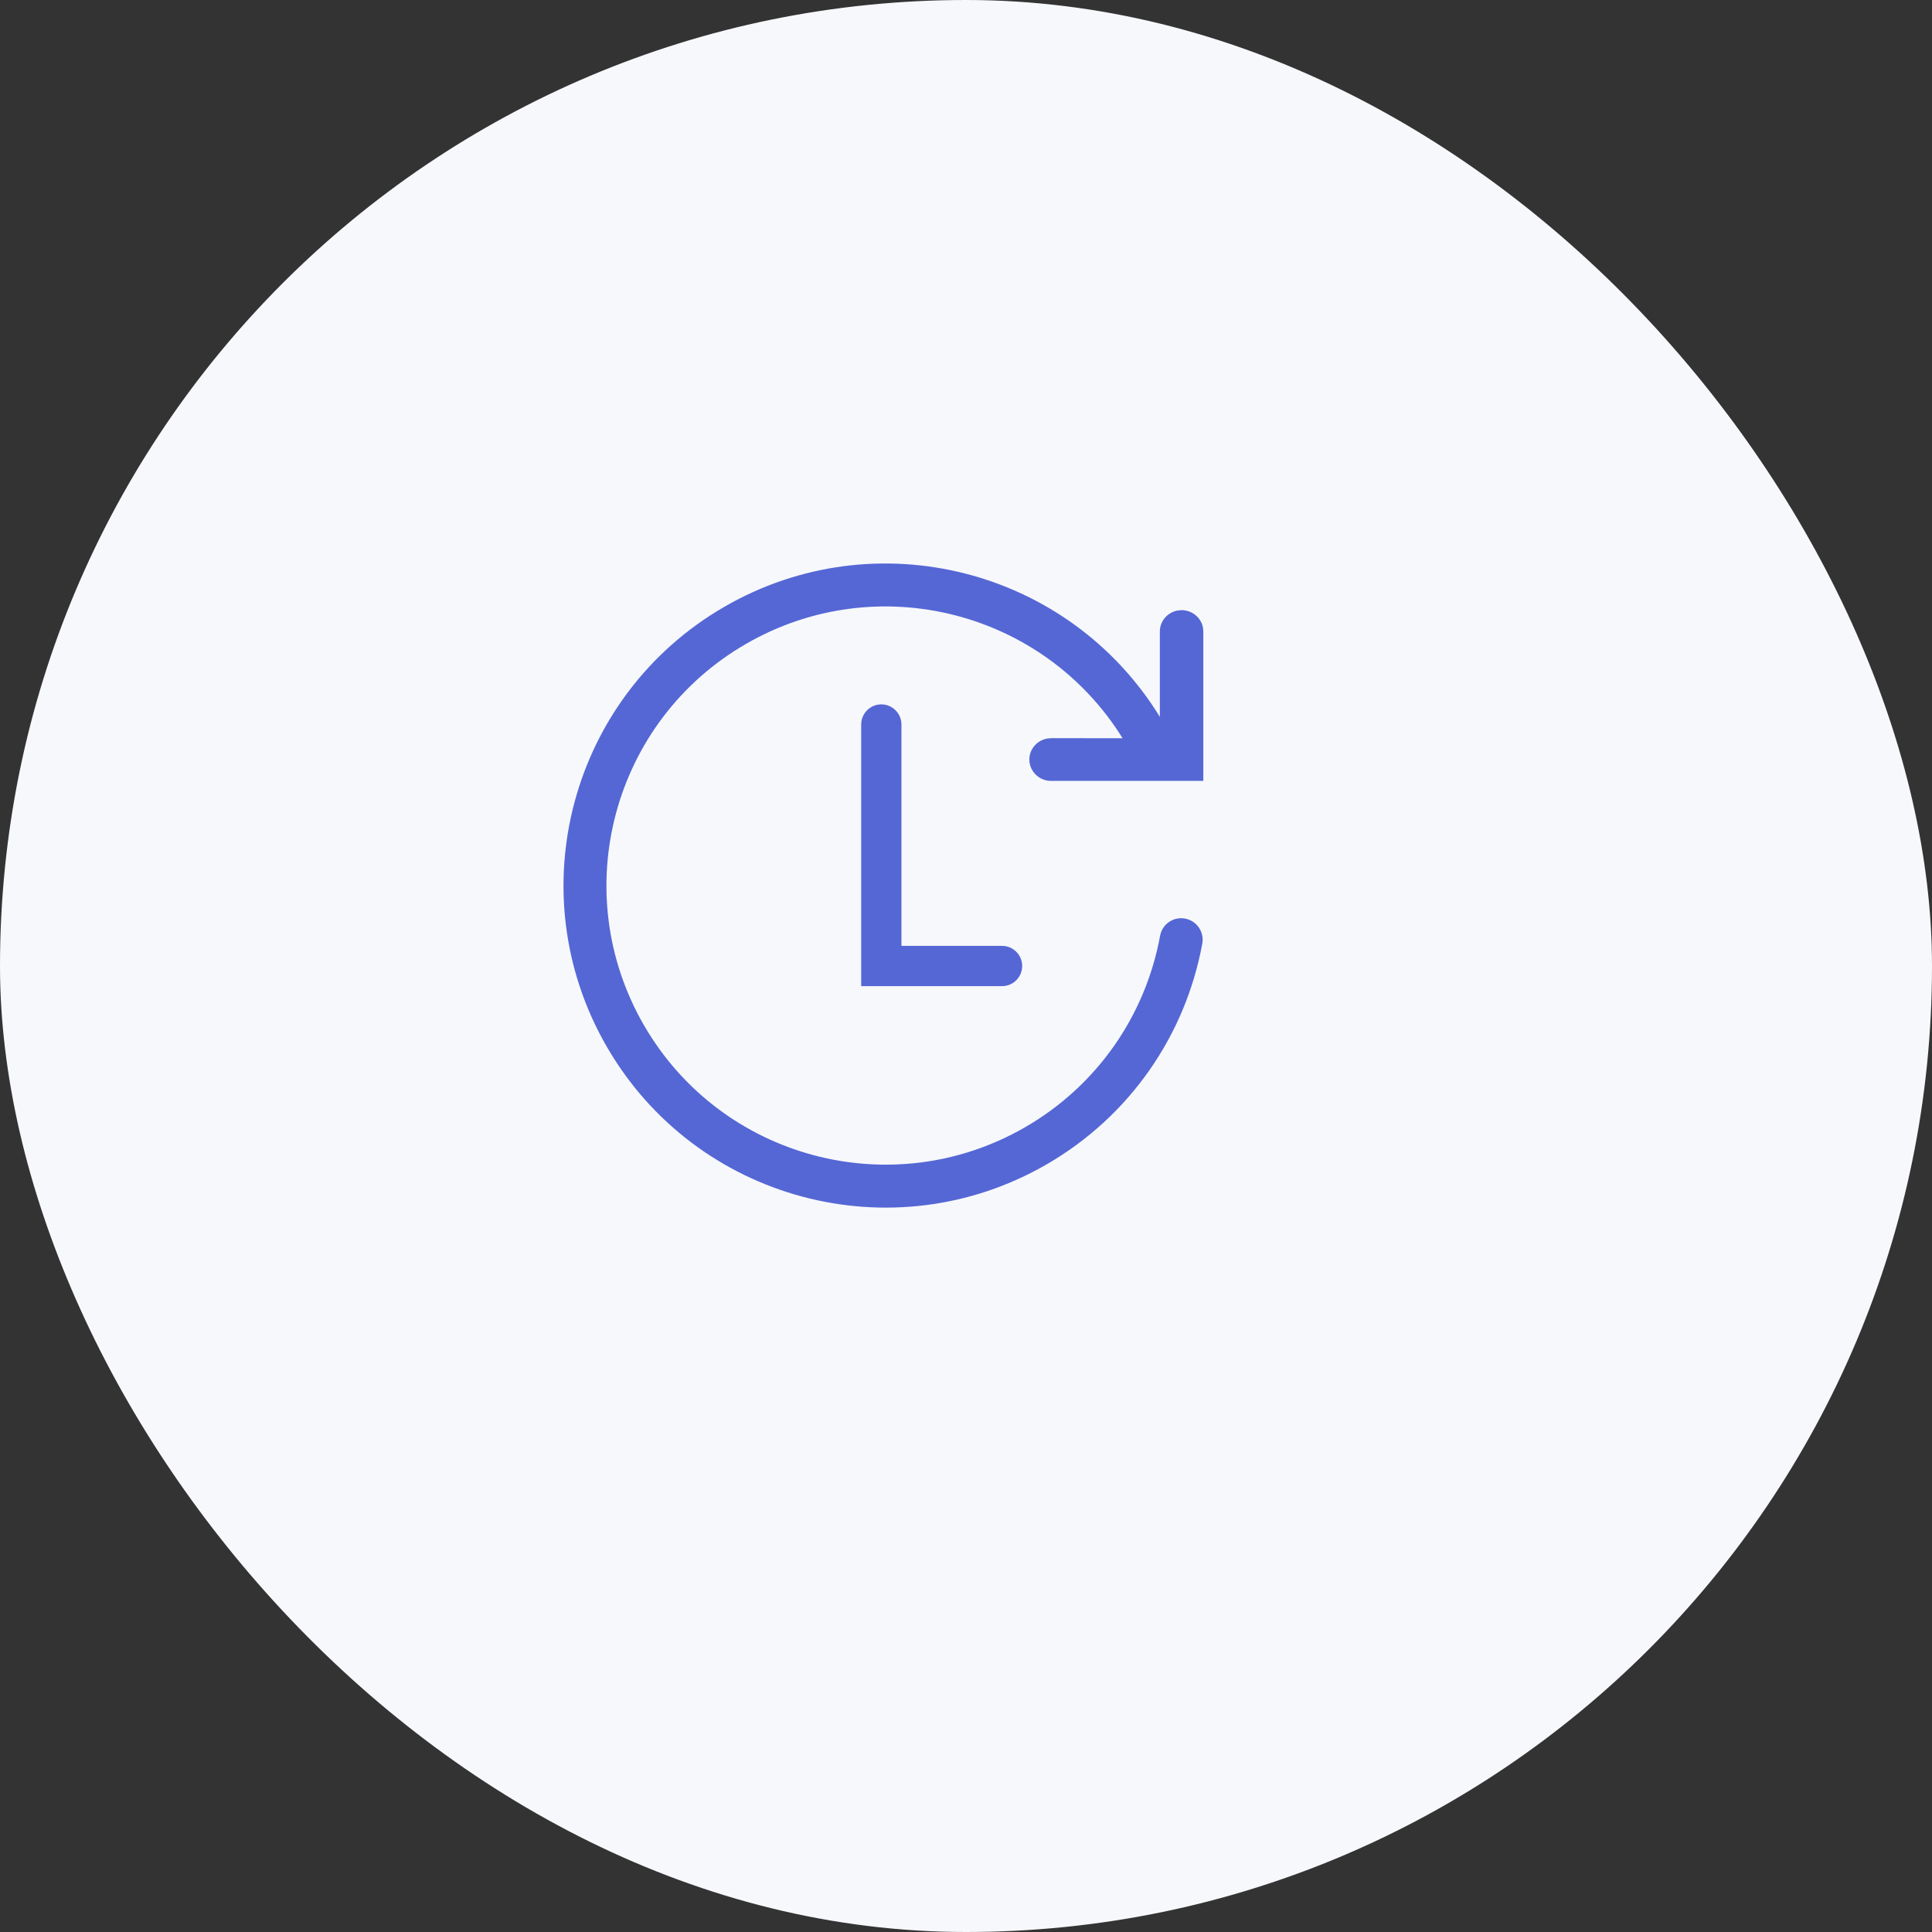 <svg width="48" height="48" viewBox="0 0 48 48" fill="none" xmlns="http://www.w3.org/2000/svg">
    <rect x="0" y="0" width="48" height="48" fill="#333333" stroke="none"/>
    <rect width="48" height="48" rx="24" fill="#F7F8FB" />
    <g clip-path="url(#clip0_523_5638)">
        <path fill-rule="evenodd" clip-rule="evenodd"
            d="M15.073 26.001C12.864 22.175 14.175 17.282 18.001 15.073C21.763 12.901 26.556 14.132 28.816 17.81V15.69C28.816 15.429 29.007 15.213 29.259 15.168L29.356 15.159C29.621 15.159 29.842 15.347 29.888 15.594L29.896 15.69V19.401H26.114C25.816 19.401 25.574 19.163 25.574 18.87C25.574 18.61 25.765 18.394 26.017 18.349L26.114 18.34L27.89 18.341C25.924 15.175 21.785 14.12 18.535 15.997C15.219 17.912 14.082 22.152 15.997 25.468C17.912 28.784 22.152 29.92 25.468 28.006C27.252 26.976 28.457 25.238 28.822 23.25C28.875 22.96 29.153 22.768 29.442 22.822C29.732 22.875 29.924 23.153 29.871 23.442C29.45 25.734 28.059 27.741 26.001 28.93C22.175 31.139 17.282 29.828 15.073 26.001ZM22.396 18C22.396 17.724 22.172 17.5 21.896 17.5C21.62 17.5 21.396 17.724 21.396 18V24V24.5H21.896H24.896C25.172 24.5 25.396 24.276 25.396 24C25.396 23.724 25.172 23.5 24.896 23.5H22.396V18Z"
            fill="#5567D5" />
    </g>
    <defs>
        <clipPath id="clip0_523_5638">
            <rect width="20" height="20" fill="white" transform="translate(14 14)" />
        </clipPath>
    </defs>
</svg>